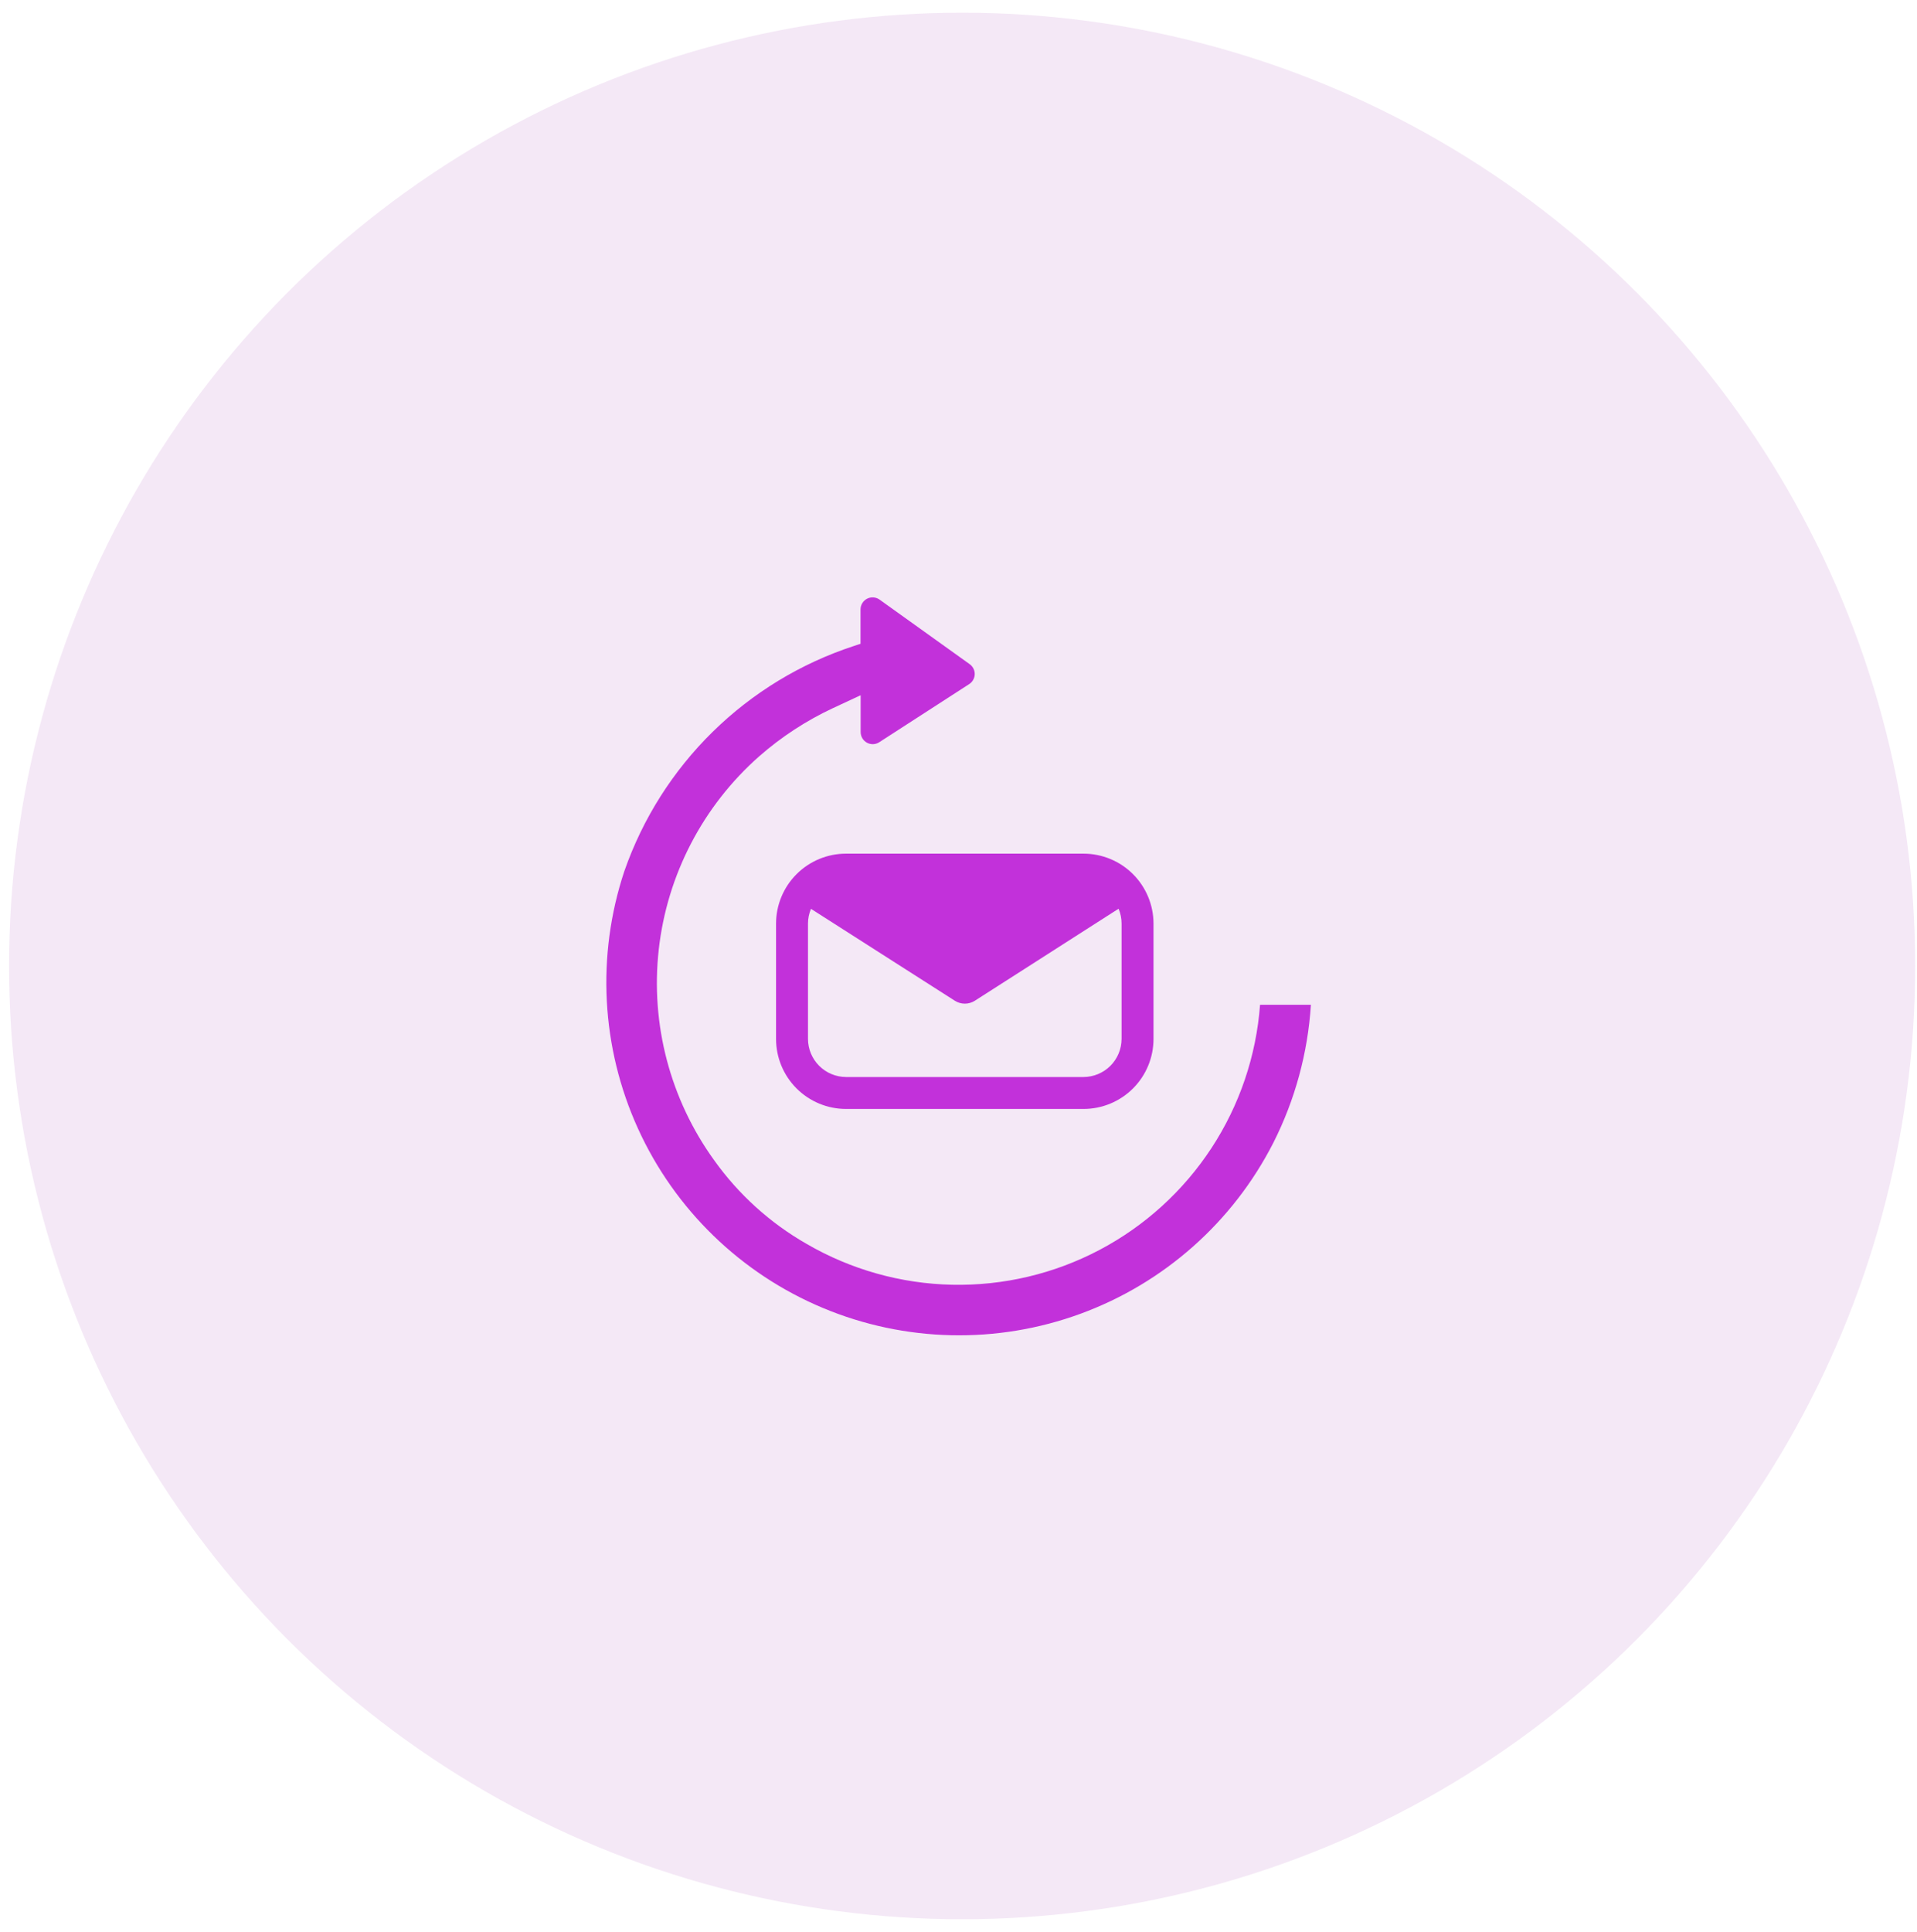 <svg width="132" height="133" viewBox="0 0 132 133" fill="none" xmlns="http://www.w3.org/2000/svg">
<circle cx="66.25" cy="66.5" r="65.625" fill="#9314A8" fill-opacity="0.1"/>
<path d="M74.607 58.767H58.258C56.979 58.767 55.753 59.275 54.849 60.179C53.945 61.083 53.437 62.309 53.437 63.588V71.522C53.437 72.8 53.945 74.027 54.849 74.931C55.753 75.835 56.979 76.343 58.258 76.343H74.607C75.885 76.343 77.112 75.835 78.016 74.931C78.92 74.027 79.428 72.8 79.428 71.522V63.588C79.428 62.309 78.92 61.083 78.016 60.179C77.112 59.275 75.885 58.767 74.607 58.767ZM77.229 71.522C77.227 72.216 76.95 72.882 76.459 73.374C75.967 73.865 75.301 74.142 74.607 74.144H58.258C57.563 74.142 56.898 73.865 56.406 73.374C55.915 72.882 55.638 72.216 55.636 71.522V63.588C55.635 63.237 55.706 62.89 55.843 62.567L65.744 68.891C65.951 69.023 66.191 69.094 66.437 69.094C66.682 69.094 66.923 69.023 67.129 68.891L77.022 62.559C77.16 62.884 77.231 63.234 77.229 63.588V71.522Z" fill="#C231DA"/>
<path d="M42.989 59.978C41.058 65.791 41.394 72.118 43.93 77.694C46.466 83.269 51.015 87.68 56.665 90.044C62.315 92.408 68.65 92.55 74.401 90.442C80.152 88.334 84.894 84.131 87.677 78.675C89.174 75.716 90.055 72.483 90.266 69.173H86.764C86.502 72.693 85.35 76.088 83.416 79.04C81.482 81.992 78.829 84.403 75.707 86.049C72.585 87.694 69.096 88.519 65.568 88.445C62.039 88.372 58.587 87.403 55.536 85.629C53.027 84.195 50.858 82.232 49.179 79.879C46.148 75.685 44.786 70.513 45.36 65.371C45.934 60.228 48.402 55.483 52.283 52.061C53.813 50.72 55.526 49.602 57.37 48.742L59.262 47.862V50.402C59.263 50.55 59.303 50.697 59.379 50.824C59.455 50.952 59.564 51.057 59.695 51.129C59.826 51.2 59.973 51.235 60.122 51.23C60.271 51.224 60.415 51.179 60.54 51.099L66.756 47.082C66.867 47.006 66.958 46.904 67.021 46.784C67.084 46.665 67.117 46.532 67.117 46.398C67.117 46.263 67.084 46.13 67.021 46.011C66.958 45.891 66.867 45.789 66.756 45.713L60.557 41.273C60.433 41.187 60.287 41.136 60.136 41.127C59.985 41.117 59.834 41.149 59.7 41.219C59.566 41.289 59.453 41.395 59.375 41.524C59.296 41.654 59.254 41.802 59.254 41.953V44.319L58.781 44.476C55.134 45.672 51.812 47.692 49.073 50.381C46.334 53.07 44.252 56.354 42.989 59.978Z" fill="#C231DA"/>
</svg>
